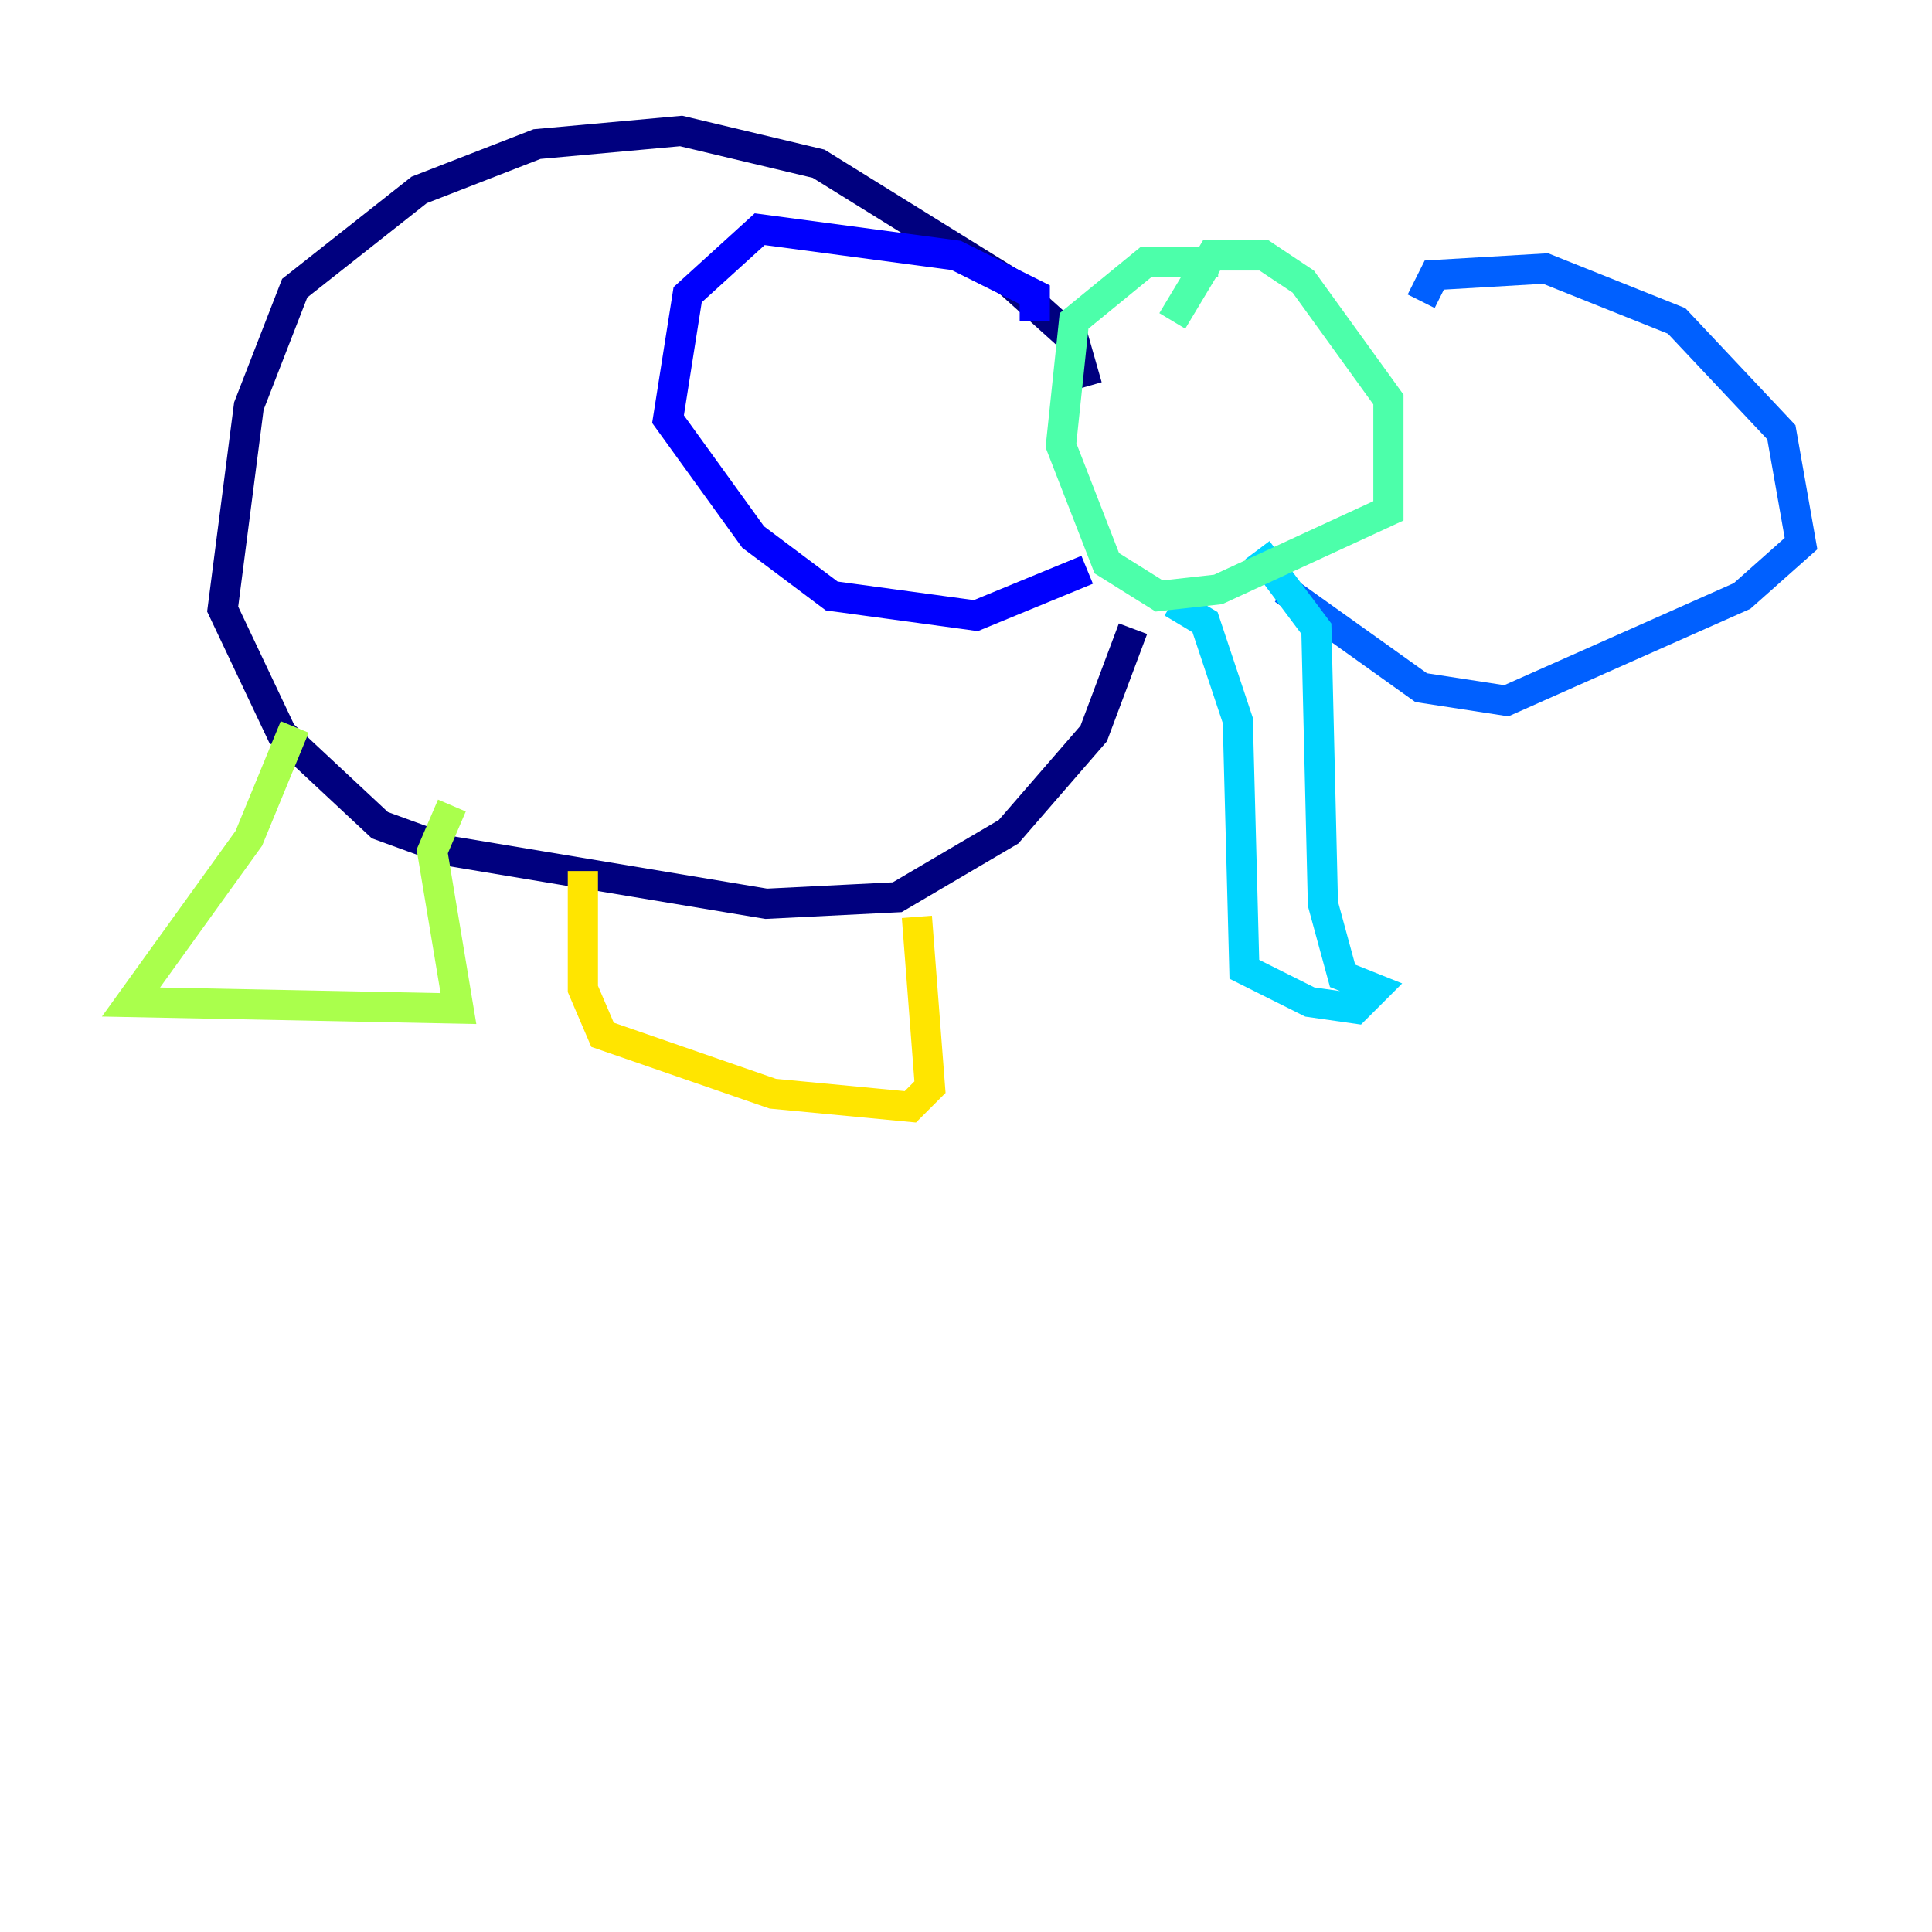 <?xml version="1.0" encoding="utf-8" ?>
<svg baseProfile="tiny" height="128" version="1.2" viewBox="0,0,128,128" width="128" xmlns="http://www.w3.org/2000/svg" xmlns:ev="http://www.w3.org/2001/xml-events" xmlns:xlink="http://www.w3.org/1999/xlink"><defs /><polyline fill="none" points="72.027,25.6 71.159,22.563 66.82,18.658 54.237,10.848 45.125,8.678 35.58,9.546 27.77,12.583 19.525,19.091 16.488,26.902 14.752,40.352 18.658,48.597 25.166,54.671 29.939,56.407 50.766,59.878 59.444,59.444 66.82,55.105 72.461,48.597 75.064,41.654" stroke="#00007f" stroke-width="2" /><polyline fill="none" points="68.556,21.261 68.556,19.525 63.349,16.922 50.332,15.186 45.559,19.525 44.258,27.77 49.898,35.58 55.105,39.485 64.651,40.786 72.027,37.749" stroke="#0000fe" stroke-width="2" /><polyline fill="none" points="94.156,19.959 95.024,18.224 102.4,17.79 111.078,21.261 118.02,28.637 119.322,36.014 115.417,39.485 99.797,46.427 94.156,45.559 85.044,39.051" stroke="#0060ff" stroke-width="2" /><polyline fill="none" points="77.668,39.919 79.837,41.22 82.007,47.729 82.441,64.217 86.78,66.386 89.817,66.82 91.119,65.519 88.949,64.651 87.647,59.878 87.214,41.654 83.308,36.447" stroke="#00d4ff" stroke-width="2" /><polyline fill="none" points="80.705,17.356 75.932,17.356 71.159,21.261 70.291,29.505 73.329,37.315 76.8,39.485 80.705,39.051 91.986,33.844 91.986,26.468 86.346,18.658 83.742,16.922 80.271,16.922 77.668,21.261" stroke="#4cffaa" stroke-width="2" /><polyline fill="none" points="19.525,48.163 16.488,55.539 8.678,66.386 30.373,66.82 28.637,56.407 29.939,53.37" stroke="#aaff4c" stroke-width="2" /><polyline fill="none" points="38.617,57.709 38.617,65.519 39.919,68.556 51.2,72.461 60.312,73.329 61.614,72.027 60.746,60.746" stroke="#ffe500" stroke-width="2" /><polyline fill="none" points="74.63,25.6 74.63,25.6" stroke="#ff7a00" stroke-width="2" /><polyline fill="none" points="82.441,27.77 82.441,27.77" stroke="#fe1200" stroke-width="2" /><polyline fill="none" points="75.932,27.336 75.932,27.336" stroke="#7f0000" stroke-width="2" /></svg>